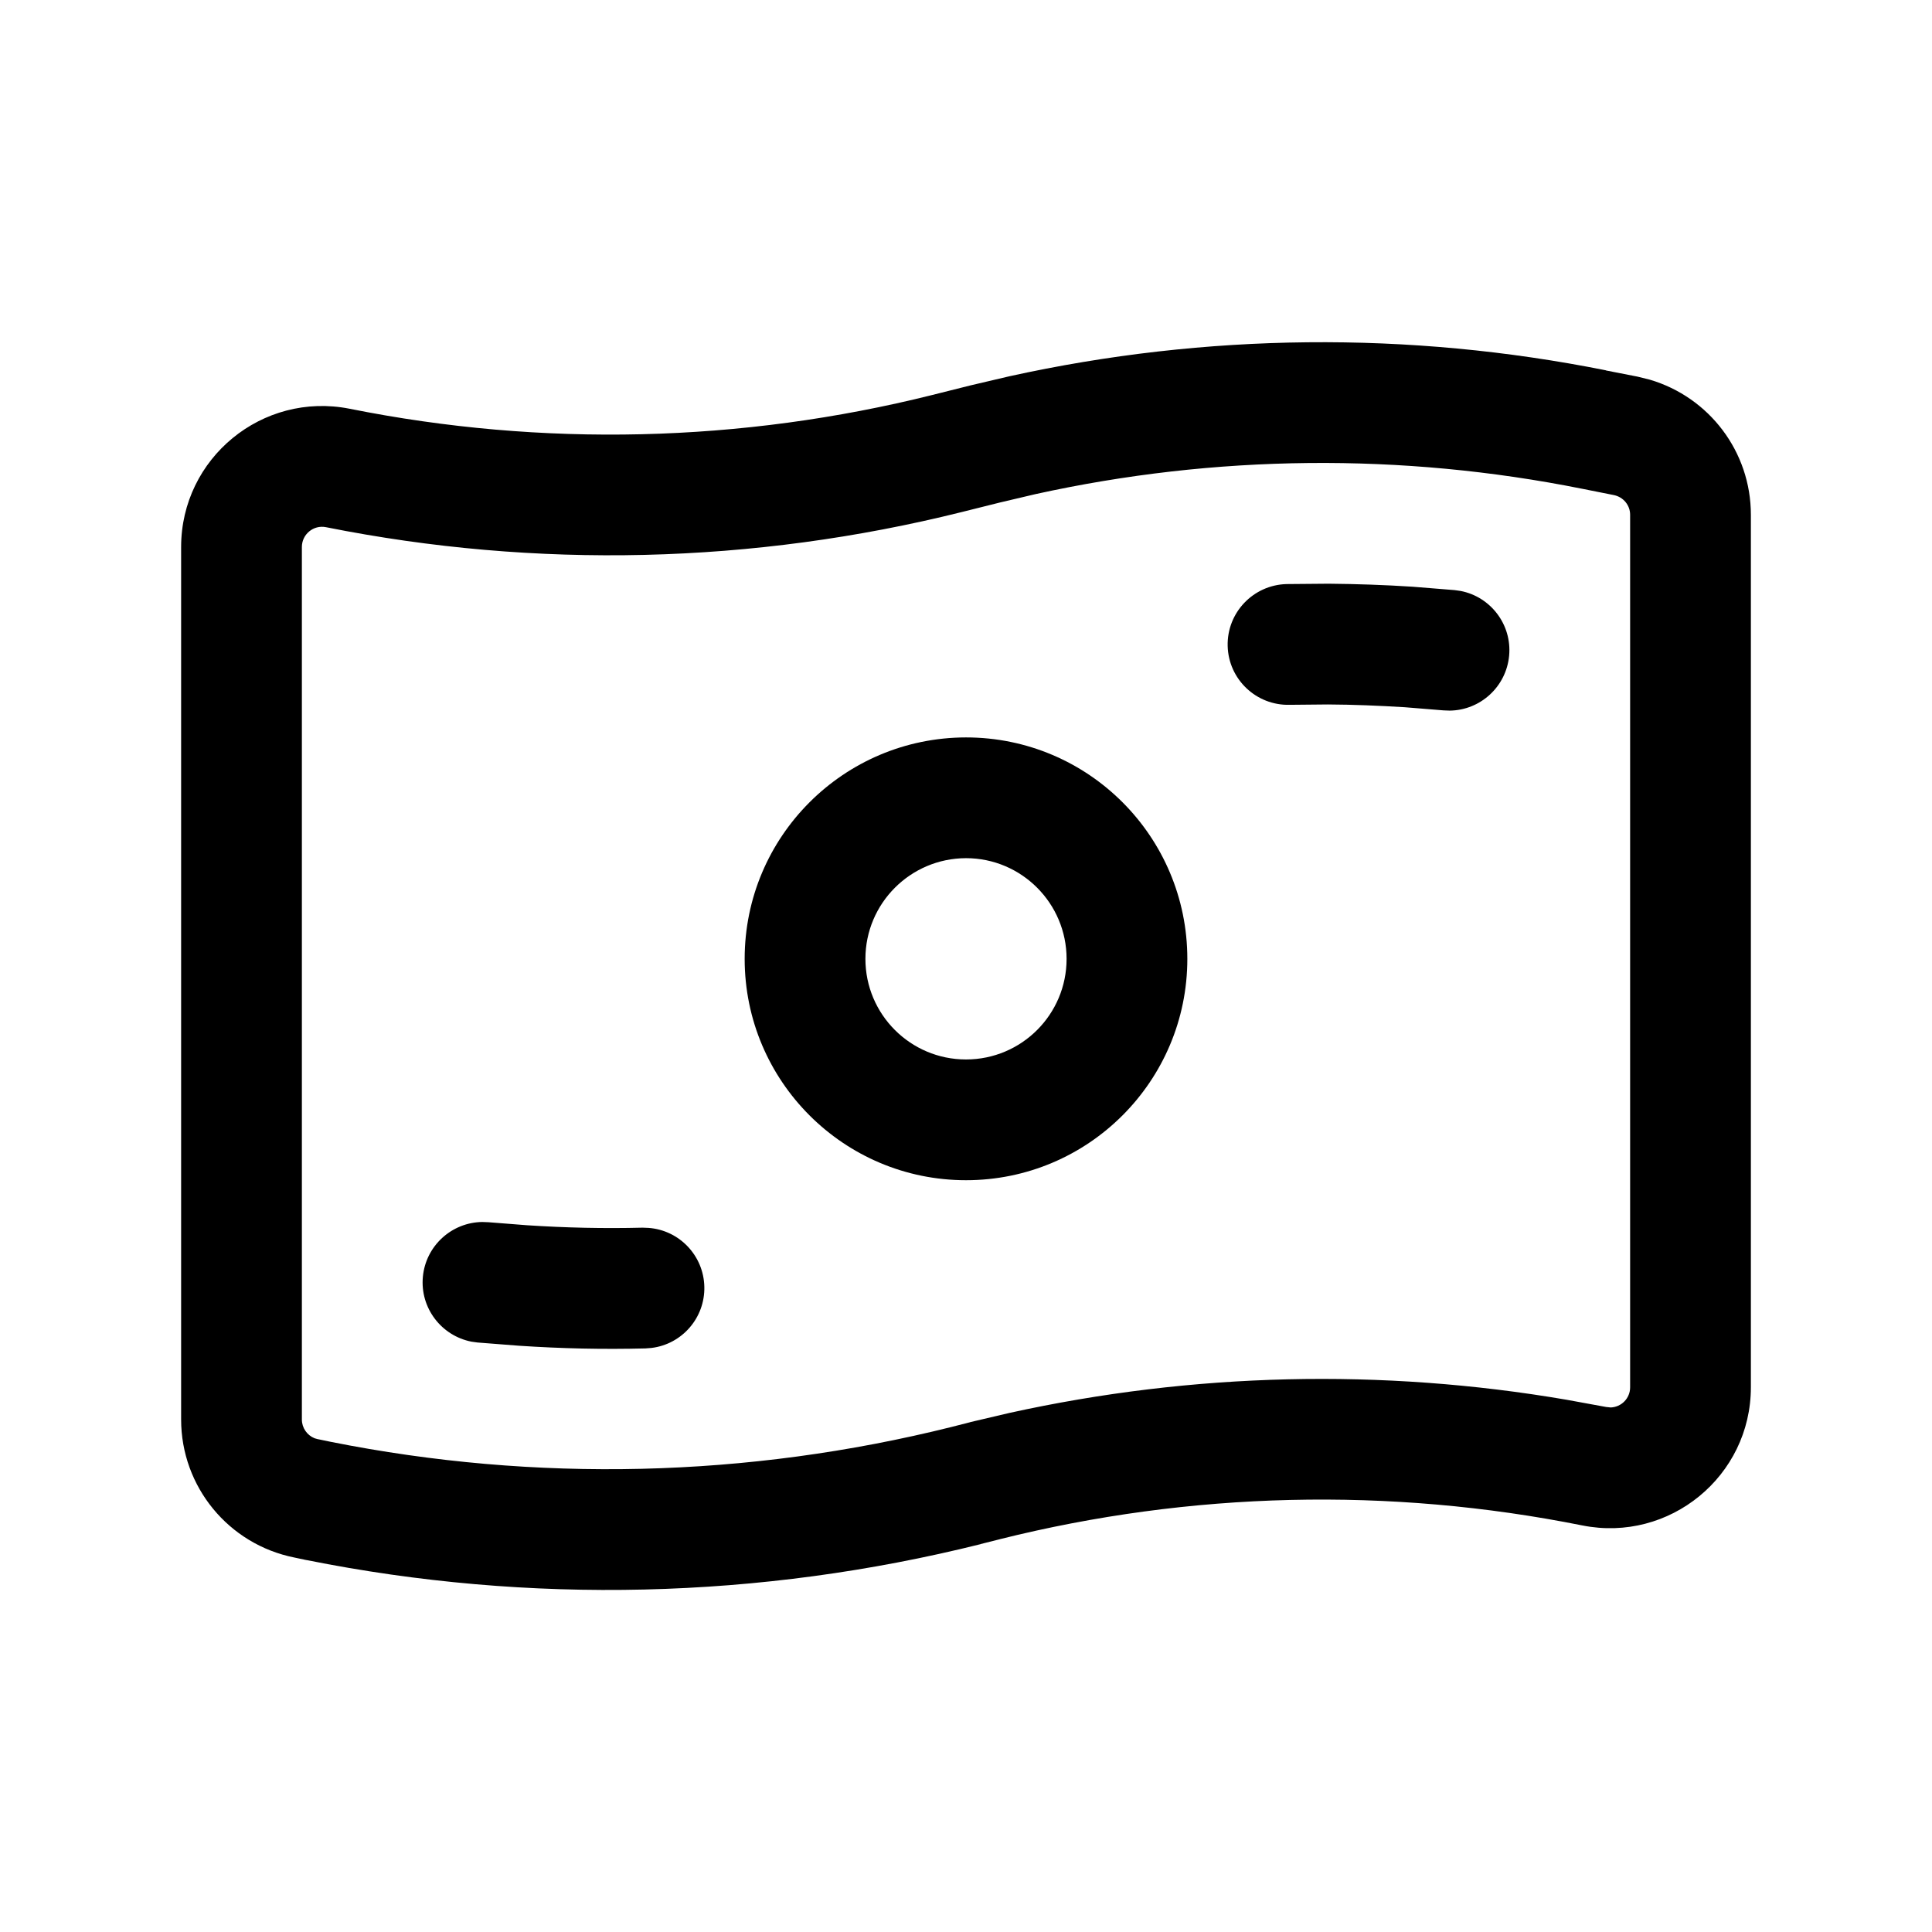 <svg width="16" height="16" viewBox="0 0 16 16" fill="none" xmlns="http://www.w3.org/2000/svg">
<path d="M4.046 10.122L4.365 10.147C4.685 10.168 5.004 10.175 5.322 10.167L5.372 10.169C5.625 10.188 5.827 10.397 5.833 10.656C5.839 10.914 5.648 11.132 5.396 11.163L5.345 11.167C4.996 11.176 4.648 11.168 4.301 11.145L3.954 11.118L3.904 11.111C3.655 11.062 3.478 10.832 3.502 10.574C3.526 10.317 3.741 10.123 3.994 10.12L4.046 10.122Z" fill="currentColor"/>
<path fill-rule="evenodd" clip-rule="evenodd" d="M8 6.107C9.013 6.107 9.833 6.928 9.833 7.941C9.833 8.953 9.013 9.774 8 9.774C6.988 9.774 6.167 8.953 6.167 7.941C6.167 6.928 6.988 6.108 8 6.107ZM8 7.107C7.54 7.108 7.167 7.481 7.167 7.941C7.167 8.401 7.54 8.774 8 8.774C8.46 8.774 8.833 8.401 8.833 7.941C8.833 7.481 8.46 7.107 8 7.107Z" fill="currentColor"/>
<path d="M11.003 4.834C11.236 4.836 11.468 4.844 11.699 4.859L12.046 4.887L12.096 4.894C12.345 4.942 12.522 5.173 12.498 5.43C12.474 5.688 12.259 5.882 12.006 5.885L11.954 5.883L11.634 5.857C11.421 5.844 11.209 5.835 10.997 5.834L10.68 5.837C10.404 5.844 10.174 5.626 10.167 5.35C10.16 5.074 10.378 4.845 10.654 4.837L11.003 4.834Z" fill="currentColor"/>
<path fill-rule="evenodd" clip-rule="evenodd" d="M8.36 3.116C9.984 2.758 11.667 2.74 13.3 3.067L13.3 3.068L13.561 3.119L13.662 3.144C14.155 3.289 14.5 3.741 14.5 4.263V11.489C14.5 12.225 13.826 12.777 13.104 12.633C11.507 12.313 9.86 12.352 8.28 12.747L8.281 12.747L8.122 12.787L8.121 12.788C6.293 13.244 4.387 13.29 2.54 12.92H2.538L2.439 12.899C1.892 12.79 1.5 12.311 1.5 11.756V4.53C1.5 3.794 2.173 3.242 2.895 3.385C4.492 3.705 6.14 3.666 7.721 3.271L8.036 3.192L8.36 3.116ZM13.104 4.048C11.607 3.748 10.065 3.764 8.576 4.092L8.279 4.162L7.963 4.241C6.239 4.671 4.442 4.714 2.7 4.366C2.596 4.345 2.5 4.425 2.5 4.53V11.756C2.5 11.825 2.543 11.886 2.605 11.911L2.633 11.919L2.635 11.919L2.736 11.94C4.437 12.28 6.194 12.238 7.878 11.818L8.035 11.778L8.037 11.777L8.361 11.701C9.877 11.367 11.443 11.33 12.973 11.592L13.301 11.652L13.339 11.656C13.427 11.653 13.5 11.581 13.5 11.489V4.263C13.5 4.184 13.444 4.116 13.365 4.1L13.104 4.048Z" fill="currentColor"/>
</svg>
